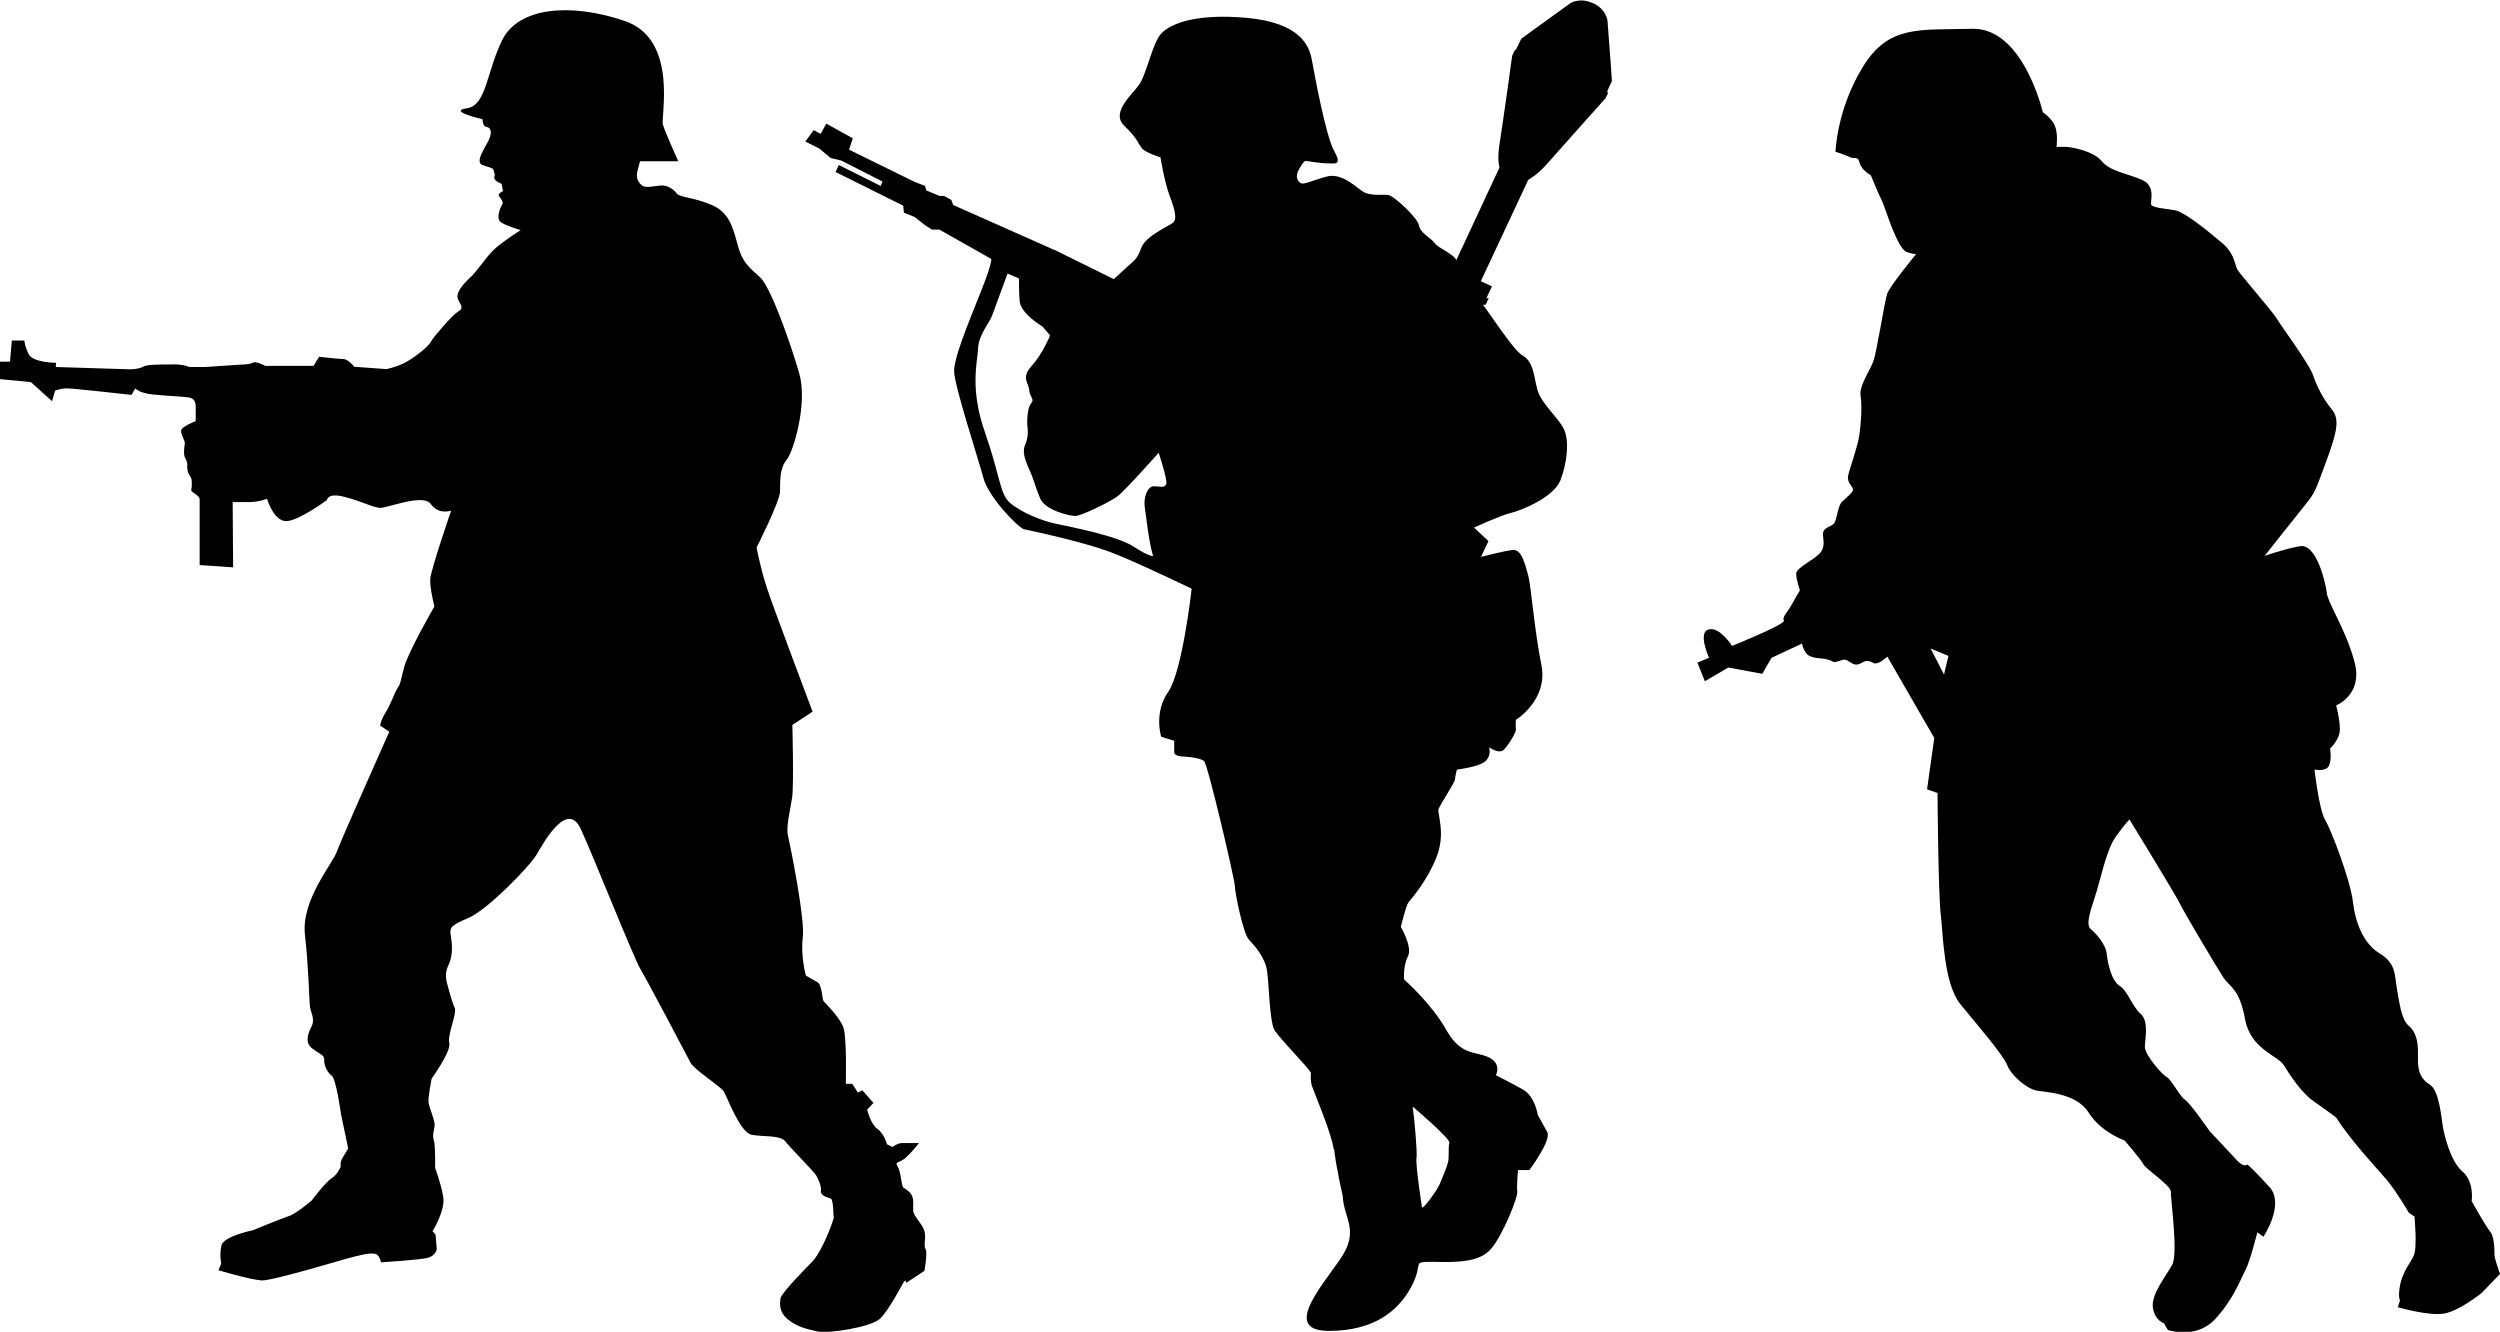 <?xml version="1.0" encoding="UTF-8" standalone="no"?>
<!-- Created with Inkscape (http://www.inkscape.org/) -->

<svg
   width="10.756mm"
   height="5.73mm"
   viewBox="0 0 10.756 5.73"
   version="1.1"
   id="svg7270"
   sodipodi:docname="inkporter-svg-23ntuo8c.svg"
   xmlns:inkscape="http://www.inkscape.org/namespaces/inkscape"
   xmlns:sodipodi="http://sodipodi.sourceforge.net/DTD/sodipodi-0.dtd"
   xmlns="http://www.w3.org/2000/svg"
   xmlns:svg="http://www.w3.org/2000/svg">
  <sodipodi:namedview
     id="namedview7272"
     pagecolor="#ffffff"
     bordercolor="#666666"
     borderopacity="1.0"
     inkscape:pageshadow="2"
     inkscape:pageopacity="0.0"
     inkscape:pagecheckerboard="0"
     inkscape:document-units="mm"
     showgrid="false"
     inkscape:zoom="2.5620932"
     inkscape:cx="296.047"
     inkscape:cy="435.77651"
     inkscape:window-width="1920"
     inkscape:window-height="1017"
     inkscape:window-x="-8"
     inkscape:window-y="-8"
     inkscape:window-maximized="1"
     inkscape:current-layer="layer1" />
  <defs
     id="defs7267" />
  <g
     inkscape:label="Layer 1"
     inkscape:groupmode="layer"
     id="layer1"
     transform="translate(-75.998,-116.926)">
    <g
       id="G-Infantry-3-Pf"
       transform="translate(74.579,-930.292)">
      <path
         d="m 5.007,1052.456 c -0.026,0.083 -0.068,0.166 -0.095,0.192 -0.026,0.026 -0.132,0.134 -0.135,0.156 -0.003,0.023 -0.008,0.057 0.031,0.09 0.039,0.032 0.078,0.041 0.126,0.052 0.047,0.012 0.236,-0.019 0.272,-0.055 0.036,-0.036 0.086,-0.13 0.099,-0.153 0.013,-0.023 0.012,0 0.012,0 l 0.079,-0.052 c 0,0 0.015,-0.08 0.005,-0.094 -0.01,-0.015 0.004,-0.051 -0.005,-0.078 -0.007,-0.028 -0.047,-0.064 -0.048,-0.086 -0.001,-0.024 0.003,-0.043 -0.004,-0.062 -0.006,-0.02 -0.031,-0.033 -0.039,-0.039 -0.008,-0.01 -0.01,-0.067 -0.023,-0.088 -0.013,-0.022 -0.003,-0.016 0.022,-0.031 0.024,-0.015 0.069,-0.072 0.069,-0.072 0,0 -0.056,0 -0.074,0 -0.019,0 -0.04,0.017 -0.04,0.017 l -0.024,-0.012 c 0,0 -0.012,-0.046 -0.041,-0.066 -0.03,-0.021 -0.044,-0.083 -0.044,-0.083 l 0.027,-0.029 -0.048,-0.054 -0.019,0.01 -0.024,-0.038 h -0.028 c 0,0 0.005,-0.196 -0.01,-0.241 -0.015,-0.045 -0.081,-0.109 -0.086,-0.115 -0.006,-0.01 -0.007,-0.072 -0.026,-0.081 -0.019,-0.01 -0.05,-0.029 -0.05,-0.029 0,0 -0.023,-0.085 -0.013,-0.165 0.01,-0.079 -0.054,-0.394 -0.063,-0.433 -0.011,-0.039 0.009,-0.114 0.017,-0.167 0.008,-0.054 0.001,-0.313 0.001,-0.313 l 0.087,-0.057 c 0,0 -0.173,-0.459 -0.197,-0.534 -0.025,-0.075 -0.044,-0.172 -0.044,-0.172 0,0 0.099,-0.196 0.101,-0.24 0.001,-0.044 -0.003,-0.099 0.028,-0.137 0.031,-0.037 0.091,-0.246 0.055,-0.371 -0.036,-0.126 -0.122,-0.371 -0.168,-0.414 -0.045,-0.042 -0.076,-0.061 -0.097,-0.139 -0.021,-0.078 -0.037,-0.142 -0.114,-0.174 -0.077,-0.033 -0.133,-0.03 -0.149,-0.049 -0.014,-0.02 -0.041,-0.034 -0.063,-0.034 -0.023,0 -0.07,0.014 -0.086,0 -0.017,-0.015 -0.026,-0.031 -0.02,-0.06 0.007,-0.029 0.012,-0.044 0.012,-0.044 h 0.164 c 0,0 -0.057,-0.127 -0.066,-0.158 -0.01,-0.031 0.068,-0.368 -0.165,-0.446 -0.233,-0.079 -0.456,-0.059 -0.526,0.082 -0.069,0.14 -0.068,0.283 -0.153,0.294 -0.085,0.012 0.068,0.047 0.068,0.047 0,0 0,0.029 0.015,0.033 0.014,0 0.031,0.014 0.013,0.054 -0.018,0.039 -0.064,0.099 -0.026,0.111 0.037,0.011 0.044,0.016 0.044,0.016 l 0.007,0.025 c 0,0 -0.006,0.015 0.001,0.021 0.007,0.01 0.028,0.018 0.028,0.018 l 0.006,0.031 c 0,0 -0.022,0.011 -0.018,0.019 0.004,0.01 0.024,0.026 0.014,0.041 -0.01,0.014 -0.024,0.057 -0.008,0.072 0.017,0.015 0.088,0.036 0.088,0.036 0,0 -0.078,0.049 -0.115,0.084 -0.037,0.036 -0.067,0.086 -0.099,0.117 -0.033,0.031 -0.07,0.071 -0.054,0.1 0.016,0.029 0.021,0.037 -0.002,0.05 -0.023,0.014 -0.105,0.108 -0.116,0.129 -0.009,0.021 -0.079,0.075 -0.117,0.093 -0.038,0.018 -0.074,0.025 -0.074,0.025 l -0.139,-0.01 c 0,0 -0.021,-0.028 -0.043,-0.033 -0.021,0 -0.108,-0.01 -0.108,-0.01 l -0.024,0.039 H 2.56 c 0,0 -0.036,-0.019 -0.05,-0.015 -0.014,0.01 -0.058,0.01 -0.058,0.01 l -0.151,0.01 H 2.234 c 0,0 -0.026,-0.013 -0.077,-0.011 -0.05,0 -0.109,0 -0.123,0.01 -0.015,0.01 -0.053,0.011 -0.053,0.011 l -0.322,-0.01 0.001,-0.018 c 0,0 -0.103,0 -0.119,-0.04 -0.017,-0.036 -0.017,-0.056 -0.017,-0.056 h -0.054 l -0.008,0.091 h -0.045 v 0.075 l 0.135,0.013 0.091,0.082 0.013,-0.045 c 0,0 0.022,-0.01 0.052,-0.01 0.029,0 0.277,0.028 0.277,0.028 l 0.016,-0.028 c 0,0 0.011,0.013 0.041,0.02 0.029,0.01 0.145,0.013 0.179,0.018 0.035,0 0.04,0.023 0.04,0.039 v 0.064 c 0,0 -0.063,0.023 -0.063,0.042 0,0.019 0.019,0.044 0.016,0.055 -0.002,0.011 -0.005,0.041 -0.002,0.05 0.001,0.01 0.014,0.026 0.013,0.041 -0.002,0.015 0.001,0.034 0.011,0.047 0.01,0.014 0.008,0.025 0.008,0.043 0,0.018 -0.01,0.019 0.012,0.033 0.021,0.013 0.022,0.023 0.022,0.023 v 0.285 l 0.144,0.01 -0.002,-0.281 c 0,0 0.036,0 0.074,0 0.037,0 0.074,-0.014 0.074,-0.014 0,0 0.028,0.096 0.082,0.096 0.053,0 0.176,-0.091 0.176,-0.091 0,0 0.002,-0.033 0.076,-0.013 0.075,0.019 0.119,0.045 0.153,0.047 0.034,0 0.186,-0.063 0.218,-0.016 0.033,0.047 0.087,0.028 0.087,0.028 0,0 -0.088,0.255 -0.09,0.295 -0.002,0.039 0.018,0.117 0.018,0.117 0,0 -0.114,0.197 -0.131,0.264 -0.017,0.067 -0.014,0.067 -0.029,0.09 -0.014,0.023 -0.028,0.068 -0.051,0.104 -0.022,0.036 -0.022,0.055 -0.022,0.055 l 0.039,0.026 c 0,0 -0.205,0.459 -0.225,0.514 -0.019,0.056 -0.155,0.21 -0.138,0.36 0.017,0.15 0.018,0.291 0.022,0.311 0.003,0.019 0.02,0.052 0.009,0.077 -0.011,0.024 -0.039,0.073 0.002,0.102 0.04,0.03 0.05,0.025 0.05,0.051 0,0.025 0.014,0.051 0.033,0.066 0.019,0.016 0.039,0.164 0.039,0.164 l 0.031,0.148 c 0,0 -0.014,0.024 -0.025,0.042 -0.011,0.018 -0.007,0.036 -0.007,0.036 0,0 -0.013,0.034 -0.039,0.05 -0.026,0.016 -0.086,0.096 -0.086,0.096 0,0 -0.07,0.06 -0.101,0.068 -0.031,0.01 -0.152,0.06 -0.152,0.06 0,0 -0.125,0.025 -0.135,0.065 -0.01,0.041 -0.001,0.078 -0.001,0.078 l -0.012,0.029 c 0,0 0.129,0.039 0.186,0.044 0.056,0 0.356,-0.093 0.4,-0.103 0.044,-0.01 0.06,-0.015 0.084,-0.012 0.023,0 0.029,0.037 0.029,0.037 0,0 0.162,-0.01 0.2,-0.019 0.039,-0.01 0.04,-0.04 0.04,-0.04 l -0.005,-0.06 -0.013,-0.015 c 0,0 0.056,-0.089 0.046,-0.148 -0.01,-0.059 -0.035,-0.124 -0.035,-0.124 0,0 0.002,-0.093 -0.005,-0.117 -0.009,-0.024 0.003,-0.05 0.003,-0.07 0,-0.019 -0.023,-0.075 -0.026,-0.093 -0.004,-0.017 0.013,-0.104 0.013,-0.104 0,0 0.086,-0.12 0.076,-0.154 -0.009,-0.035 0.035,-0.129 0.023,-0.152 -0.011,-0.022 -0.027,-0.083 -0.034,-0.11 -0.006,-0.028 -0.005,-0.047 0.01,-0.079 0.015,-0.033 0.015,-0.075 0.008,-0.116 -0.007,-0.04 -0.002,-0.048 0.076,-0.081 0.079,-0.033 0.265,-0.222 0.295,-0.276 0.031,-0.054 0.131,-0.231 0.188,-0.106 0.058,0.126 0.229,0.559 0.258,0.605 0.027,0.045 0.198,0.369 0.214,0.4 0.016,0.031 0.129,0.101 0.143,0.124 0.014,0.022 0.07,0.176 0.119,0.186 0.049,0.01 0.124,0 0.146,0.029 0.023,0.029 0.126,0.133 0.132,0.145 0.007,0.011 0.024,0.045 0.021,0.067 -0.003,0.021 0.028,0.029 0.041,0.033 0.013,0 0.013,0.076 0.013,0.076"
         id="path48118-1-0-8-7-8-2-5"
         style="stroke-width:0.353" />
      <path
         d="m 7.157,1052.164 c -0.006,-0.063 -0.085,-0.248 -0.093,-0.272 -0.008,-0.025 -0.005,-0.044 -0.005,-0.057 0,-0.014 -0.139,-0.152 -0.158,-0.188 -0.019,-0.036 -0.022,-0.185 -0.03,-0.248 -0.008,-0.063 -0.055,-0.112 -0.079,-0.139 -0.025,-0.027 -0.06,-0.203 -0.06,-0.229 0,-0.027 -0.117,-0.528 -0.133,-0.539 -0.016,-0.011 -0.049,-0.017 -0.087,-0.019 -0.038,0 -0.041,-0.016 -0.041,-0.016 v -0.052 l -0.056,-0.017 c 0,0 -0.033,-0.103 0.03,-0.193 0.062,-0.09 0.101,-0.444 0.101,-0.444 0,0 -0.191,-0.093 -0.322,-0.147 -0.131,-0.054 -0.373,-0.103 -0.4,-0.109 -0.027,-0.01 -0.153,-0.139 -0.174,-0.221 -0.022,-0.082 -0.123,-0.39 -0.126,-0.457 -0.003,-0.069 0.098,-0.295 0.134,-0.393 0.036,-0.098 0.024,-0.093 0.024,-0.093 l -0.221,-0.125 h -0.032 l -0.03,-0.019 -0.044,-0.035 -0.047,-0.019 -0.003,-0.03 -0.291,-0.145 0.014,-0.03 0.18,0.09 0.008,-0.019 -0.177,-0.09 -0.046,-0.011 -0.049,-0.041 -0.06,-0.03 0.036,-0.049 0.03,0.016 0.024,-0.044 0.114,0.063 -0.016,0.049 0.283,0.139 0.044,0.017 0.005,0.019 0.057,0.024 h 0.019 l 0.032,0.017 0.008,0.022 0.448,0.199 0.243,0.12 0.059,-0.054 c 0.03,-0.028 0.041,-0.03 0.06,-0.082 0.019,-0.052 0.126,-0.095 0.138,-0.109 0.014,-0.014 0.008,-0.049 -0.016,-0.112 -0.024,-0.063 -0.04,-0.167 -0.04,-0.167 0,0 -0.063,-0.019 -0.079,-0.038 -0.017,-0.019 -0.017,-0.041 -0.077,-0.098 -0.059,-0.057 0.033,-0.133 0.063,-0.175 0.03,-0.041 0.052,-0.152 0.085,-0.207 0.033,-0.054 0.152,-0.103 0.381,-0.082 0.229,0.022 0.267,0.12 0.278,0.18 0.011,0.06 0.06,0.329 0.096,0.392 0.035,0.063 0.006,0.054 -0.027,0.054 -0.033,0 -0.096,-0.011 -0.096,-0.011 0,0 -0.008,0 -0.027,0.035 -0.019,0.03 -0.008,0.052 0.005,0.06 0.014,0.01 0.047,-0.01 0.112,-0.027 0.066,-0.019 0.128,0.047 0.158,0.065 0.03,0.019 0.085,0.011 0.107,0.014 0.022,0 0.128,0.098 0.133,0.131 0.006,0.033 0.049,0.052 0.065,0.073 0.016,0.022 0.049,0.032 0.085,0.062 0.035,0.03 0.027,0.115 0.062,0.131 0.036,0.017 0.183,0.265 0.232,0.292 0.049,0.028 0.049,0.085 0.065,0.147 0.017,0.063 0.09,0.12 0.115,0.172 0.024,0.052 0.013,0.146 -0.016,0.221 -0.031,0.073 -0.167,0.128 -0.213,0.139 -0.046,0.011 -0.158,0.063 -0.158,0.063 l 0.062,0.058 -0.032,0.068 c 0,0 0.104,-0.027 0.139,-0.03 0.036,0 0.049,0.057 0.063,0.106 0.014,0.049 0.027,0.239 0.058,0.39 0.029,0.15 -0.11,0.235 -0.11,0.235 0,0 -0.002,0.03 0,0.04 0.003,0.011 -0.03,0.066 -0.051,0.088 -0.022,0.022 -0.064,-0.01 -0.064,-0.01 0,0 0.011,0.035 -0.016,0.06 -0.027,0.025 -0.123,0.036 -0.123,0.036 0,0 -0.008,0.032 -0.008,0.043 0,0.011 -0.065,0.109 -0.071,0.128 -0.005,0.019 0.032,0.106 -0.009,0.207 -0.04,0.101 -0.109,0.18 -0.12,0.193 -0.011,0.014 -0.033,0.106 -0.033,0.106 0,0 0.052,0.087 0.03,0.128 -0.021,0.041 -0.016,0.098 -0.016,0.098 0,0 0.12,0.106 0.182,0.218 0.063,0.112 0.126,0.09 0.182,0.117 0.058,0.028 0.031,0.077 0.031,0.077 0,0 0.065,0.033 0.117,0.062 0.052,0.03 0.063,0.109 0.063,0.109 0,0 0.022,0.038 0.041,0.074 0.019,0.035 -0.077,0.163 -0.077,0.163 h -0.049 c 0,0 -0.006,0.068 -0.003,0.093 0.003,0.025 -0.063,0.188 -0.112,0.245 -0.048,0.057 -0.139,0.06 -0.244,0.057 -0.107,0 -0.042,-7e-4 -0.101,0.109 -0.055,0.101 -0.158,0.188 -0.353,0.188 -0.197,0 -0.044,-0.177 0.045,-0.304 0.09,-0.128 0.019,-0.175 0.014,-0.276 0,0 -0.032,-0.141 -0.037,-0.204 m -0.815,-2.763 c -0.005,-0.038 0.011,-0.085 0.038,-0.087 0.027,0 0.049,0.01 0.055,-0.011 0.005,-0.019 -0.033,-0.133 -0.033,-0.133 0,0 -0.148,0.167 -0.178,0.188 -0.029,0.022 -0.155,0.084 -0.18,0.084 -0.024,0 -0.131,-0.024 -0.152,-0.076 -0.022,-0.052 -0.025,-0.077 -0.047,-0.125 -0.022,-0.049 -0.03,-0.079 -0.016,-0.109 0.013,-0.03 0.011,-0.062 0.008,-0.079 -0.002,-0.016 0,-0.077 0.016,-0.095 0.017,-0.019 -0.005,-0.025 -0.008,-0.058 -0.003,-0.033 -0.036,-0.052 0.011,-0.104 0.047,-0.052 0.079,-0.131 0.079,-0.131 l -0.033,-0.038 c 0,0 -0.03,-0.019 -0.049,-0.036 -0.019,-0.016 -0.046,-0.044 -0.049,-0.073 -0.003,-0.03 -0.003,-0.098 -0.003,-0.098 l -0.049,-0.021 c 0,0 -0.056,0.152 -0.067,0.182 -0.011,0.03 -0.058,0.082 -0.06,0.142 -0.003,0.06 -0.036,0.171 0.03,0.36 0.066,0.188 0.063,0.266 0.109,0.304 0.046,0.038 0.128,0.074 0.194,0.088 0.065,0.014 0.264,0.052 0.335,0.098 0.071,0.046 0.085,0.041 0.085,0.041 -0.019,-0.063 -0.03,-0.175 -0.036,-0.212 m 1.169,2.801 c -0.003,0.038 0.022,0.2 0.024,0.213 0.003,0.013 0.066,-0.074 0.077,-0.101 0.011,-0.027 0.029,-0.068 0.035,-0.092 0.006,-0.025 0,-0.068 0.006,-0.084 0.006,-0.017 -0.158,-0.156 -0.158,-0.156 0.008,0.058 0.019,0.183 0.017,0.221"
         style="fill:#000000;fill-opacity:1;fill-rule:evenodd;stroke:none;stroke-width:0.353"
         id="path48122-8-1-4-4-8-2-9" />
      <path
         d="m 9.802,1050.04 -0.077,-0.032 0.058,0.112 z m 1.57,1.915 c -0.05,-0.034 -0.101,-0.112 -0.127,-0.154 -0.026,-0.042 -0.144,-0.069 -0.167,-0.199 -0.024,-0.131 -0.066,-0.138 -0.093,-0.178 -0.026,-0.04 -0.165,-0.273 -0.186,-0.316 -0.021,-0.043 -0.218,-0.364 -0.218,-0.364 0,0 -0.013,0.01 -0.058,0.072 -0.045,0.064 -0.064,0.183 -0.096,0.277 -0.031,0.093 -0.026,0.112 -0.01,0.125 0.016,0.013 0.061,0.059 0.066,0.104 0.005,0.045 0.021,0.116 0.056,0.138 0.035,0.022 0.053,0.088 0.09,0.12 0.037,0.032 0.018,0.112 0.018,0.143 0,0.032 0.072,0.117 0.093,0.128 0.021,0.011 0.058,0.085 0.079,0.098 0.022,0.013 0.107,0.136 0.107,0.136 0,0 0.085,0.09 0.116,0.124 0.032,0.035 0.046,0.019 0.046,0.019 0,0 0.029,0.024 0.096,0.098 0.066,0.075 -0.027,0.213 -0.027,0.213 l -0.026,-0.019 c 0,0 -0.03,0.12 -0.05,0.16 -0.022,0.04 -0.051,0.127 -0.133,0.215 -0.083,0.087 -0.202,0.045 -0.202,0.045 l -0.017,-0.029 c 0,0 -0.037,-0.01 -0.047,-0.064 -0.011,-0.058 0.056,-0.138 0.083,-0.188 0.026,-0.05 -0.008,-0.287 -0.006,-0.313 0.003,-0.026 -0.109,-0.098 -0.119,-0.12 -0.011,-0.021 -0.08,-0.101 -0.08,-0.101 0,0 -0.101,-0.035 -0.154,-0.119 -0.053,-0.085 -0.18,-0.088 -0.226,-0.096 -0.045,-0.01 -0.109,-0.067 -0.125,-0.109 -0.016,-0.043 -0.131,-0.176 -0.202,-0.263 -0.071,-0.088 -0.074,-0.298 -0.084,-0.385 -0.011,-0.088 -0.014,-0.523 -0.014,-0.523 l -0.045,-0.016 0.031,-0.221 -0.202,-0.35 c 0,0 -0.035,0.034 -0.056,0.029 -0.021,-0.01 -0.021,-0.01 -0.034,-0.01 -0.013,0 -0.03,0.018 -0.046,0.015 -0.016,0 -0.034,-0.021 -0.048,-0.021 -0.013,0 -0.035,0.013 -0.048,0.01 -0.013,-0.01 -0.047,-0.015 -0.047,-0.015 0,0 -0.045,0 -0.064,-0.016 -0.018,-0.016 -0.024,-0.048 -0.024,-0.048 l -0.131,0.061 -0.04,0.069 -0.146,-0.027 -0.101,0.059 -0.032,-0.08 0.05,-0.021 c 0,0 -0.05,-0.109 -0.002,-0.122 0.048,-0.013 0.101,0.071 0.101,0.071 0,0 0.231,-0.093 0.223,-0.109 -0.008,-0.016 0.013,-0.032 0.032,-0.066 0.019,-0.035 0.037,-0.064 0.037,-0.064 0,0 -0.016,-0.045 -0.016,-0.072 0,-0.027 0.083,-0.061 0.106,-0.093 0.024,-0.032 0.003,-0.069 0.011,-0.088 0.008,-0.019 0.032,-0.021 0.045,-0.034 0.013,-0.013 0.016,-0.074 0.034,-0.093 0.019,-0.019 0.051,-0.042 0.048,-0.056 -0.003,-0.013 -0.026,-0.029 -0.021,-0.056 0.005,-0.026 0.04,-0.122 0.048,-0.172 0.008,-0.051 0.013,-0.131 0.006,-0.173 -0.008,-0.042 0.042,-0.111 0.055,-0.149 0.014,-0.037 0.048,-0.255 0.059,-0.289 0.011,-0.034 0.125,-0.172 0.125,-0.172 0,0 -0.021,0 -0.043,-0.01 -0.021,-0.01 -0.042,-0.058 -0.059,-0.098 -0.016,-0.039 -0.037,-0.106 -0.048,-0.127 -0.011,-0.021 -0.045,-0.104 -0.045,-0.104 0,0 -0.04,-0.021 -0.048,-0.053 -0.008,-0.032 -0.022,-0.016 -0.04,-0.024 -0.019,-0.01 -0.064,-0.024 -0.064,-0.024 0,0 0.005,-0.181 0.117,-0.364 0.111,-0.183 0.244,-0.159 0.467,-0.165 0.223,-0.01 0.308,0.359 0.308,0.359 0,0 0.04,0.026 0.053,0.061 0.013,0.034 0.006,0.088 0.006,0.088 h 0.04 c 0.019,0 0.117,0.016 0.154,0.061 0.037,0.045 0.111,0.053 0.176,0.082 0.064,0.03 0.026,0.103 0.04,0.109 0.013,0.01 0.056,0.014 0.101,0.021 0.045,0.01 0.149,0.096 0.202,0.141 0.053,0.045 0.053,0.09 0.064,0.112 0.011,0.021 0.149,0.178 0.17,0.212 0.021,0.035 0.141,0.197 0.157,0.245 0.016,0.048 0.045,0.104 0.08,0.146 0.035,0.042 0.024,0.095 -0.024,0.225 -0.048,0.131 -0.048,0.133 -0.09,0.186 -0.043,0.053 -0.175,0.22 -0.175,0.22 0,0 0.08,-0.029 0.152,-0.042 0.071,-0.013 0.111,0.157 0.116,0.202 0.005,0.045 0.085,0.162 0.12,0.3 0.035,0.138 -0.08,0.183 -0.08,0.183 0,0 0.016,0.058 0.016,0.103 0,0.045 -0.042,0.082 -0.042,0.082 0,0 0.008,0.048 -0.005,0.075 -0.013,0.026 -0.062,0.016 -0.062,0.016 0,0 0.019,0.17 0.045,0.215 0.027,0.045 0.109,0.26 0.12,0.353 0.011,0.093 0.046,0.181 0.115,0.223 0.069,0.042 0.064,0.087 0.074,0.149 0.011,0.061 0.019,0.135 0.051,0.162 0.031,0.027 0.042,0.064 0.04,0.133 -0.003,0.069 0.016,0.099 0.053,0.122 0.037,0.024 0.048,0.138 0.053,0.173 0.005,0.034 0.032,0.154 0.085,0.199 0.053,0.045 0.04,0.128 0.04,0.128 0,0 0.061,0.109 0.079,0.13 0.019,0.022 0.019,0.077 0.019,0.098 0,0.021 0.024,0.085 0.024,0.085 l -0.079,0.082 c 0,0 -0.093,0.075 -0.159,0.088 -0.066,0.013 -0.202,-0.027 -0.202,-0.027 l 0.01,-0.029 c 0,0 -0.01,-0.011 0,-0.066 0.011,-0.056 0.043,-0.094 0.059,-0.127 0.016,-0.035 0.003,-0.168 0.003,-0.168 l -0.024,-0.016 c 0,0 -0.051,-0.088 -0.093,-0.139 -0.042,-0.05 -0.154,-0.167 -0.22,-0.271 0,0 -0.045,-0.034 -0.096,-0.069"
         style="fill:#000000;fill-opacity:1;fill-rule:nonzero;stroke:none;stroke-width:0.353"
         id="path171066-6-6-1-6-4-5-7-6" />
      <path
         d="m 6.944,1050.236 0.612,-1.314 0.017,0.01 -0.019,0.041 h -0.006 l -0.009,0.021 0.057,0.026 0.01,-0.02 -0.026,-0.012 0.019,-0.041 h 0.005 l 0.02,-0.042 h 0.007 l 0.014,-0.028 h -0.008 l 0.163,-0.348 h 0.011 l 0.013,-0.028 h -0.01 l 0.024,-0.051 -0.048,-0.022 0.204,-0.436 c 0.015,-0.01 0.042,-0.025 0.08,-0.068 0.036,-0.041 0.111,-0.125 0.17,-0.191 0.047,-0.052 0.083,-0.093 0.083,-0.093 l 0.01,-0.02 -0.003,-0.01 0.02,-0.043 -0.004,-0.061 -0.015,-0.199 c 0,0 -0.005,-0.049 -0.061,-0.075 h -0.002 c -0.056,-0.027 -0.097,0 -0.097,0 l -0.162,0.117 -0.049,0.036 -0.021,0.043 -0.009,0.01 -0.009,0.02 c 0,0 -0.008,0.054 -0.017,0.123 -0.012,0.088 -0.029,0.2 -0.037,0.254 -0.009,0.056 -0.005,0.088 -7e-4,0.104 l -1.048,2.249 z"
         id="path51538-6-9-8-1-2-7-6-3" />
    </g>
  </g>
</svg>

